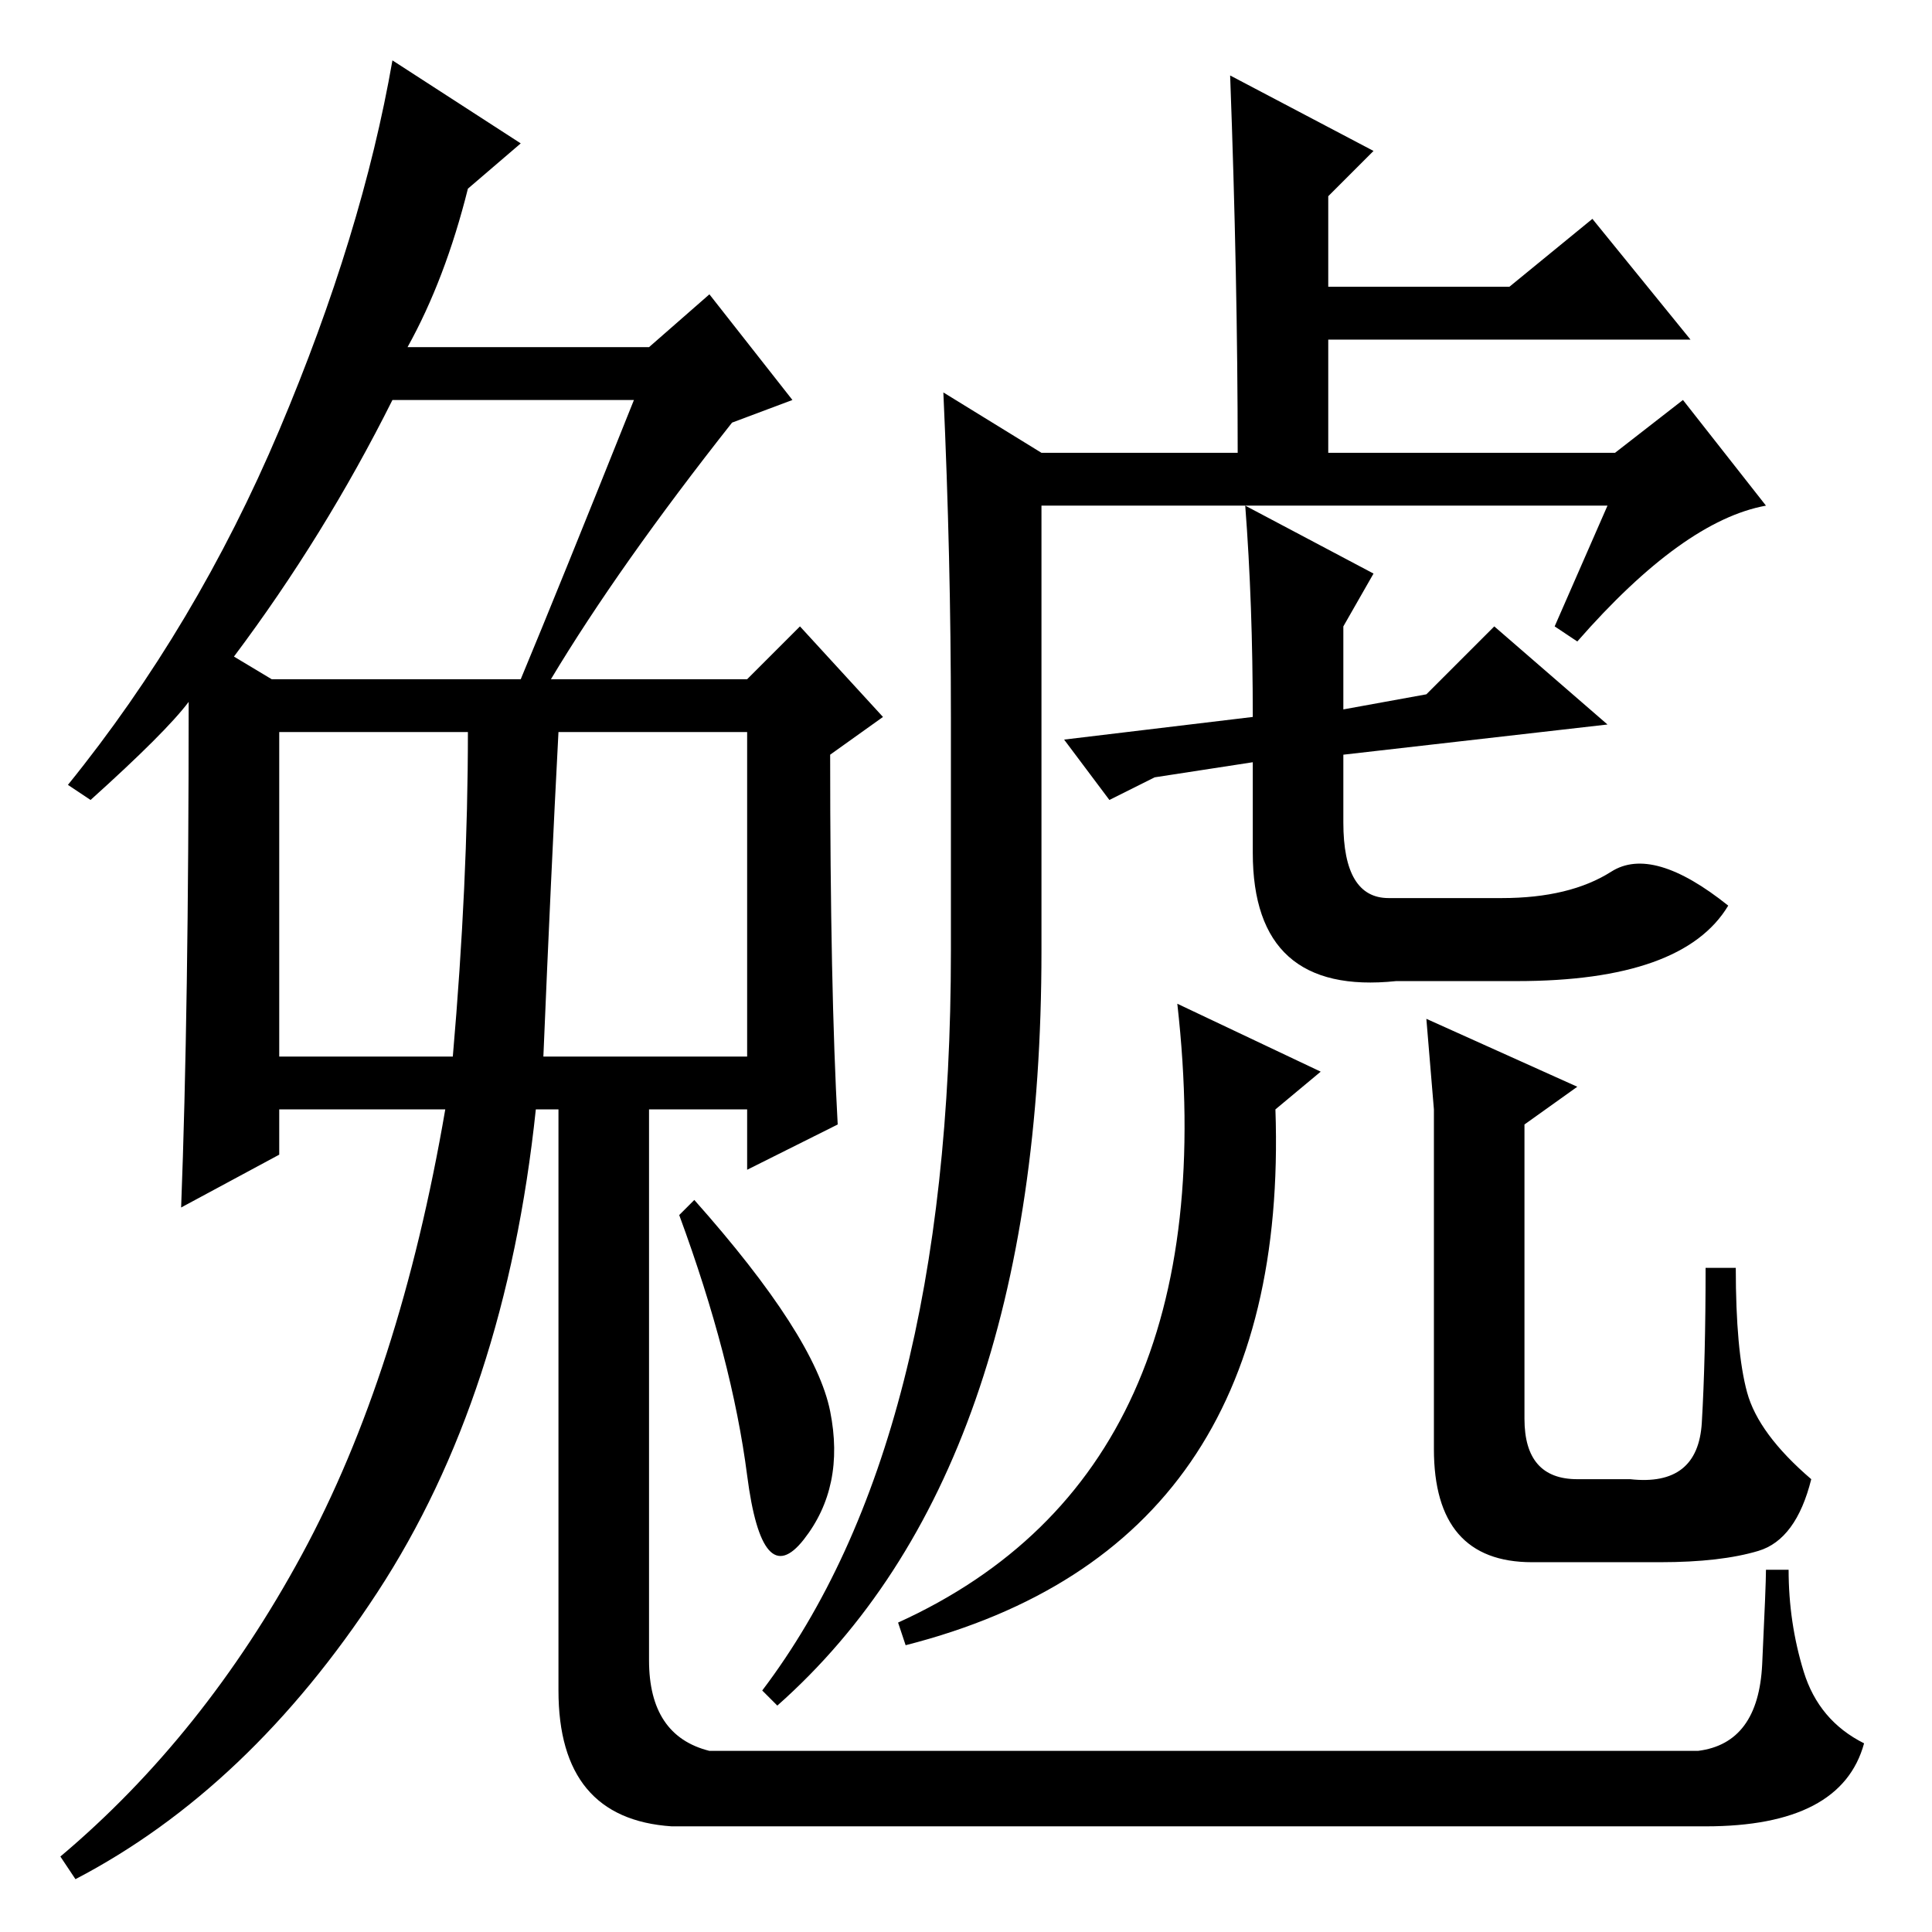 <?xml version="1.0" standalone="no"?>
<!DOCTYPE svg PUBLIC "-//W3C//DTD SVG 1.1//EN" "http://www.w3.org/Graphics/SVG/1.1/DTD/svg11.dtd" >
<svg xmlns="http://www.w3.org/2000/svg" xmlns:xlink="http://www.w3.org/1999/xlink" version="1.1" viewBox="0 -36 256 256">
  <g transform="matrix(1 0 0 -1 0 220)">
   <path fill="currentColor"
d="M239 34.5q2 -6.5 8 -9.5q-3 -11 -21 -11h-137q-15 1 -15 18v77h-3q-4 -38 -21 -64t-40 -38l-2 3q19 16 32 40t19 59h-22v-6l-13 -7q1 26 1 67q-3 -4 -13 -13l-3 2q17 21 28 47t15 49l17 -11l-7 -6q-3 -12 -8 -21h32l8 7l11 -14l-8 -3q-15 -19 -24 -34h26l7 7l11 -12
l-7 -5q0 -31 1 -49l-12 -6v8h-13v-73q0 -10 8 -12h131q8 1 8.5 11.5t0.5 12.5h3q0 -7 2 -13.5zM84 203h-32q-9 -18 -21 -34l5 -3h33q5 12 15 37zM62 159h-25v-43h23q2 23 2 43zM72 116h27v43h-25q-1 -19 -2 -43zM92 97q16 -18 18 -28t-3.5 -17t-7.5 8.5t-9 34.5zM213 189
h-48l17 -9l-4 -7v-11l11 2l9 9l15 -13l-35 -4v-9q0 -10 6 -10h15q9 0 14.5 3.5t15.5 -4.5q-6 -10 -28 -10h-16q-19 -2 -19 17v12l-13 -2l-6 -3l-6 8l25 3q0 15 -1 28h-27v-59q0 -69 -35 -100l-2 2q25 33 25 98v31q0 21 -1 43l13 -8h26q0 23 -1 50l19 -10l-6 -6v-12h24l11 9
l13 -16h-48v-15h38l9 7l11 -14q-11 -2 -25 -18l-3 2zM233 50.5q-5 -1.5 -13 -1.5h-17q-13 0 -13 15v45l-1 12l20 -9l-7 -5v-39q0 -8 7 -8h7q9 -1 9.5 7.5t0.5 20.5h4q0 -11 1.5 -16.5t8.5 -11.5q-2 -8 -7 -9.5zM169 109q2 -58 -49 -71l-1 3q44 20 37 82l19 -9z" />
  </g>

</svg>
